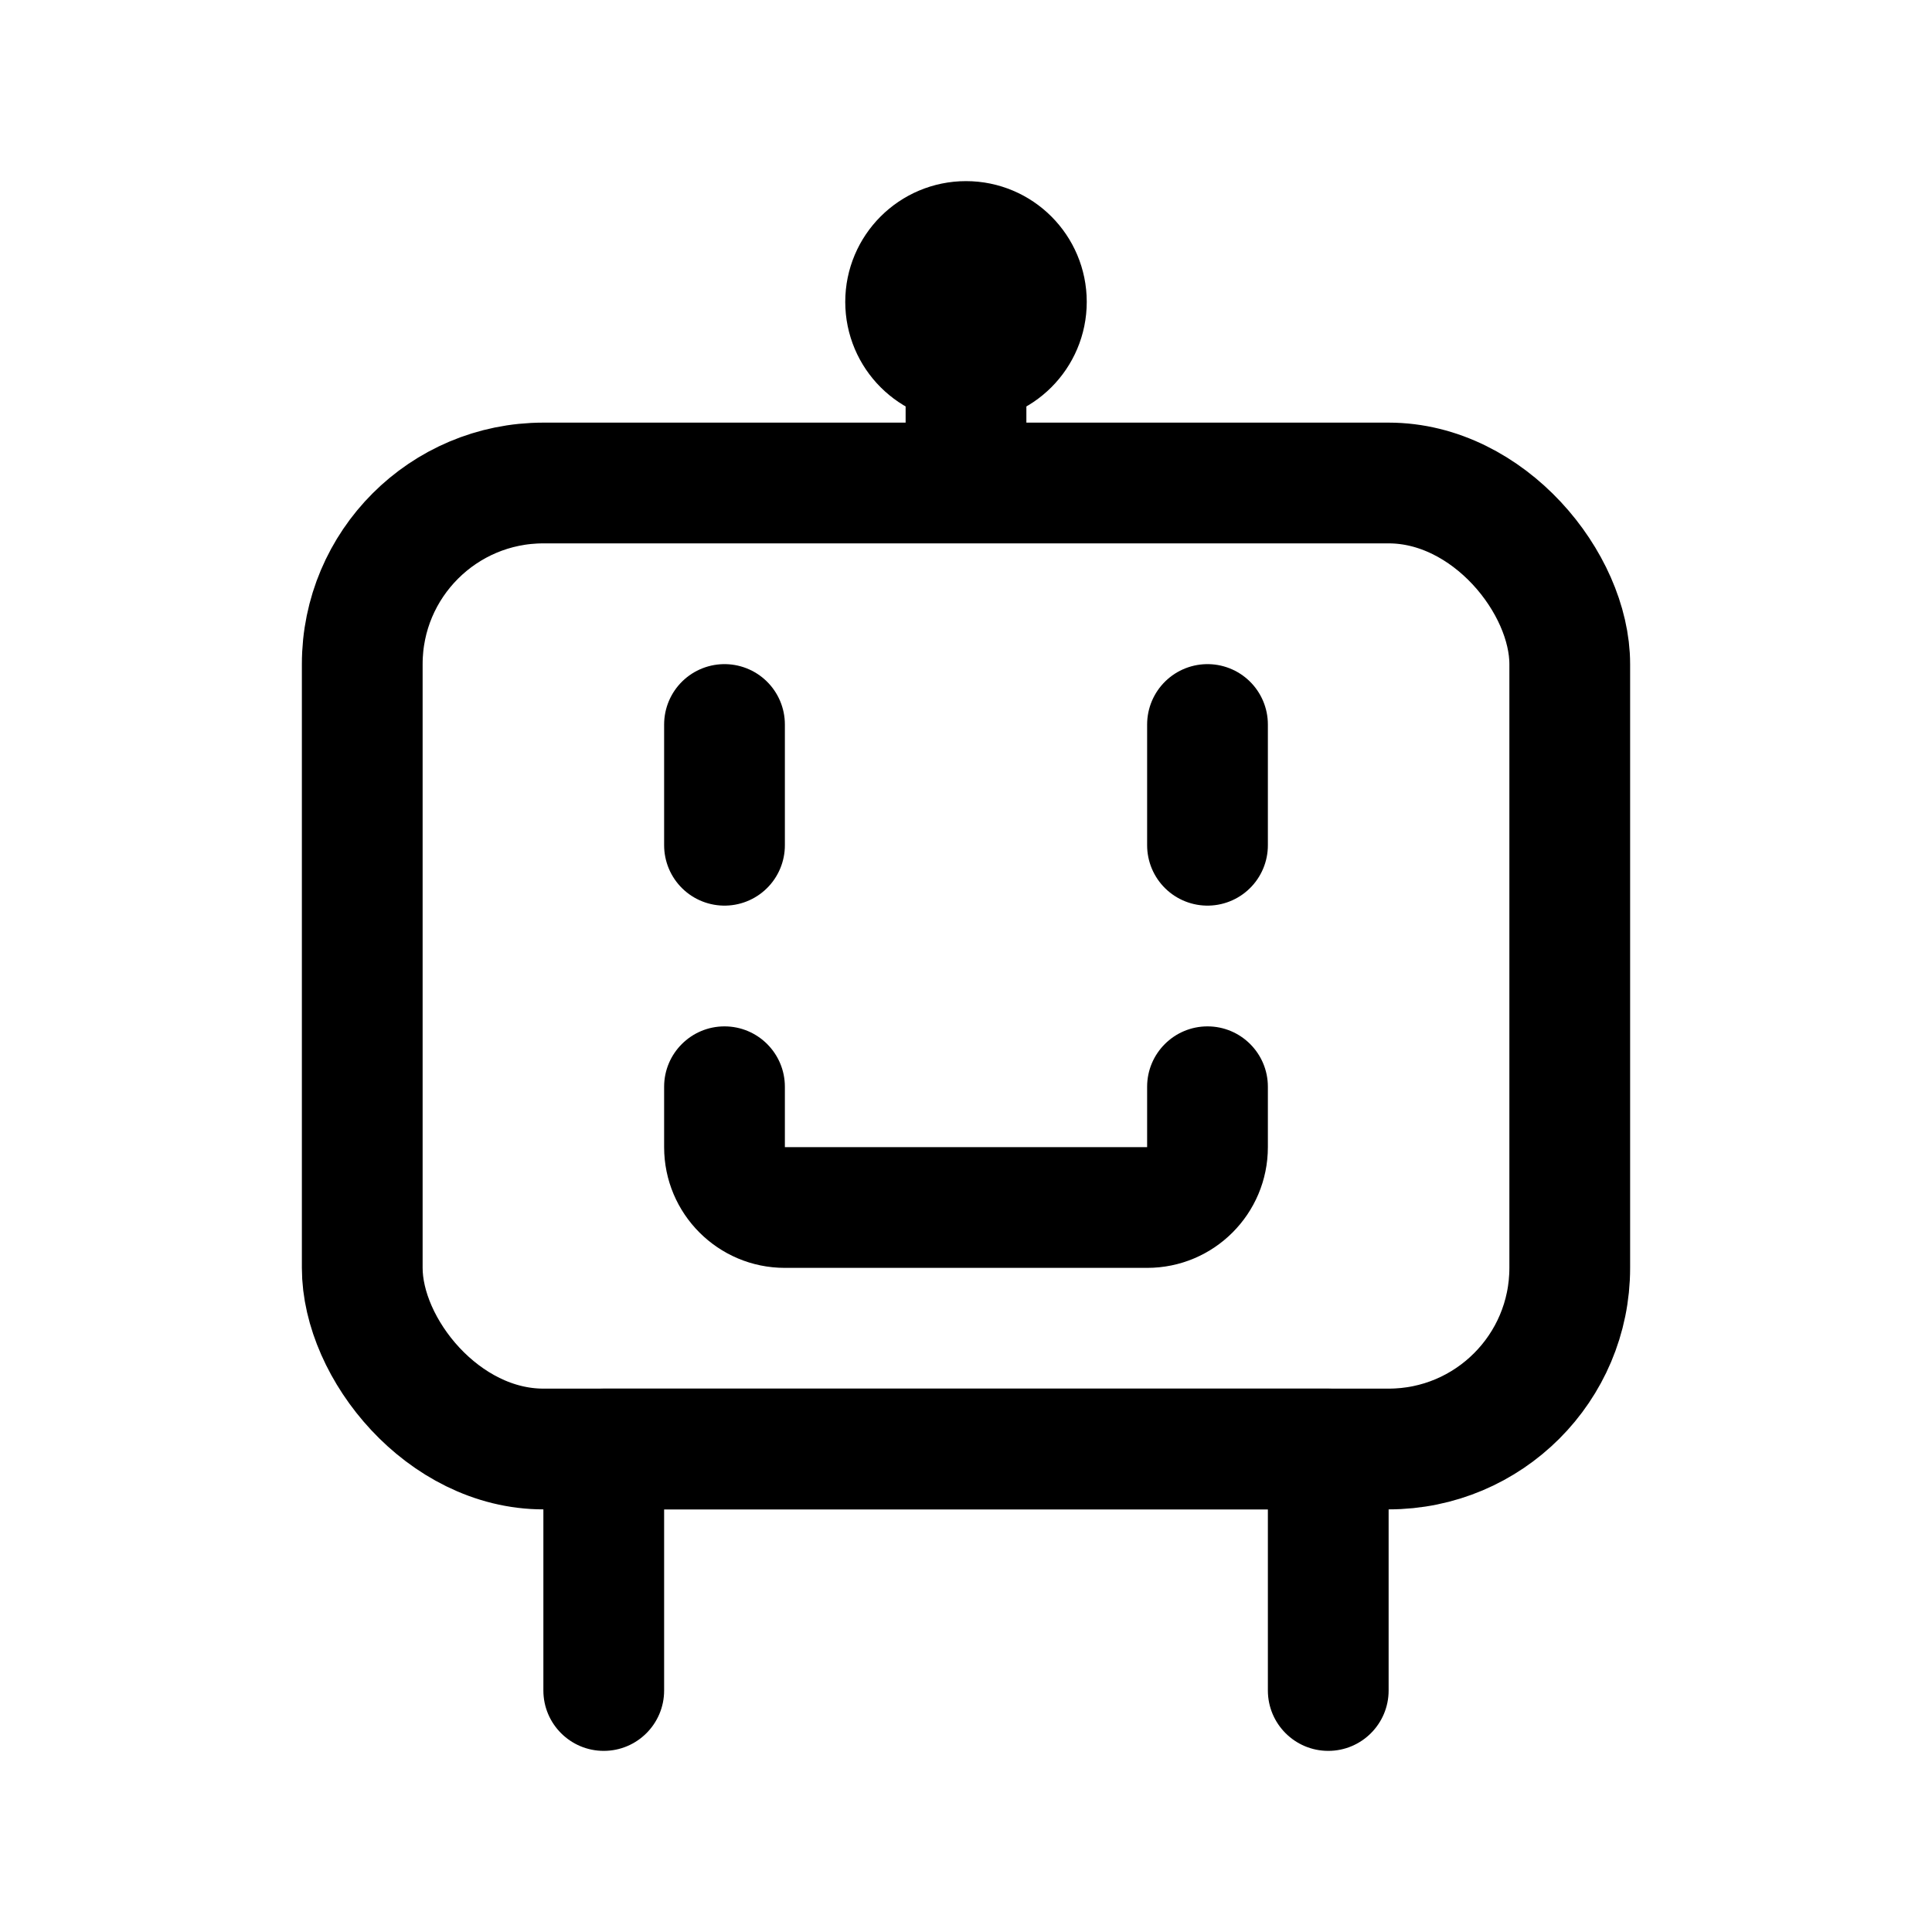 <svg fill="none" height="32" viewBox="0 0 32 32" width="32" xmlns="http://www.w3.org/2000/svg"><path d="m10 24v-1c-.552 0-1 .448-1 1zm12 0h1c0-.552-.448-1-1-1zm-1 4c0 .552.448 1 1 1s1-.448 1-1zm-12 0c0 .552.448 1 1 1 .552 0 1-.448 1-1zm1-3h12v-2h-12zm11-1v4h2v-4zm-10 4v-4h-2v4z" fill="#000"/><rect height="16" rx="3" stroke="#000" stroke-linejoin="round" stroke-width="2" width="20" x="6" y="8"/><path d="m13 18c0-.552-.448-1-1-1s-1 .448-1 1zm8 0c0-.552-.448-1-1-1s-1 .448-1 1zm-2 0v1h2v-1zm0 1h-6v2h6zm-6 0v-1h-2v1zm0 0h-2c0 1.105.895 2 2 2zm6 0v2c1.105 0 2-.895 2-2z" fill="#000"/><g stroke="#000" stroke-width="2"><path d="m20 12v2" stroke-linecap="round"/><path d="m12 12v2" stroke-linecap="round"/><path d="m16 6v1" stroke-linecap="round"/><circle cx="16" cy="5" r="1"/></g></svg>
